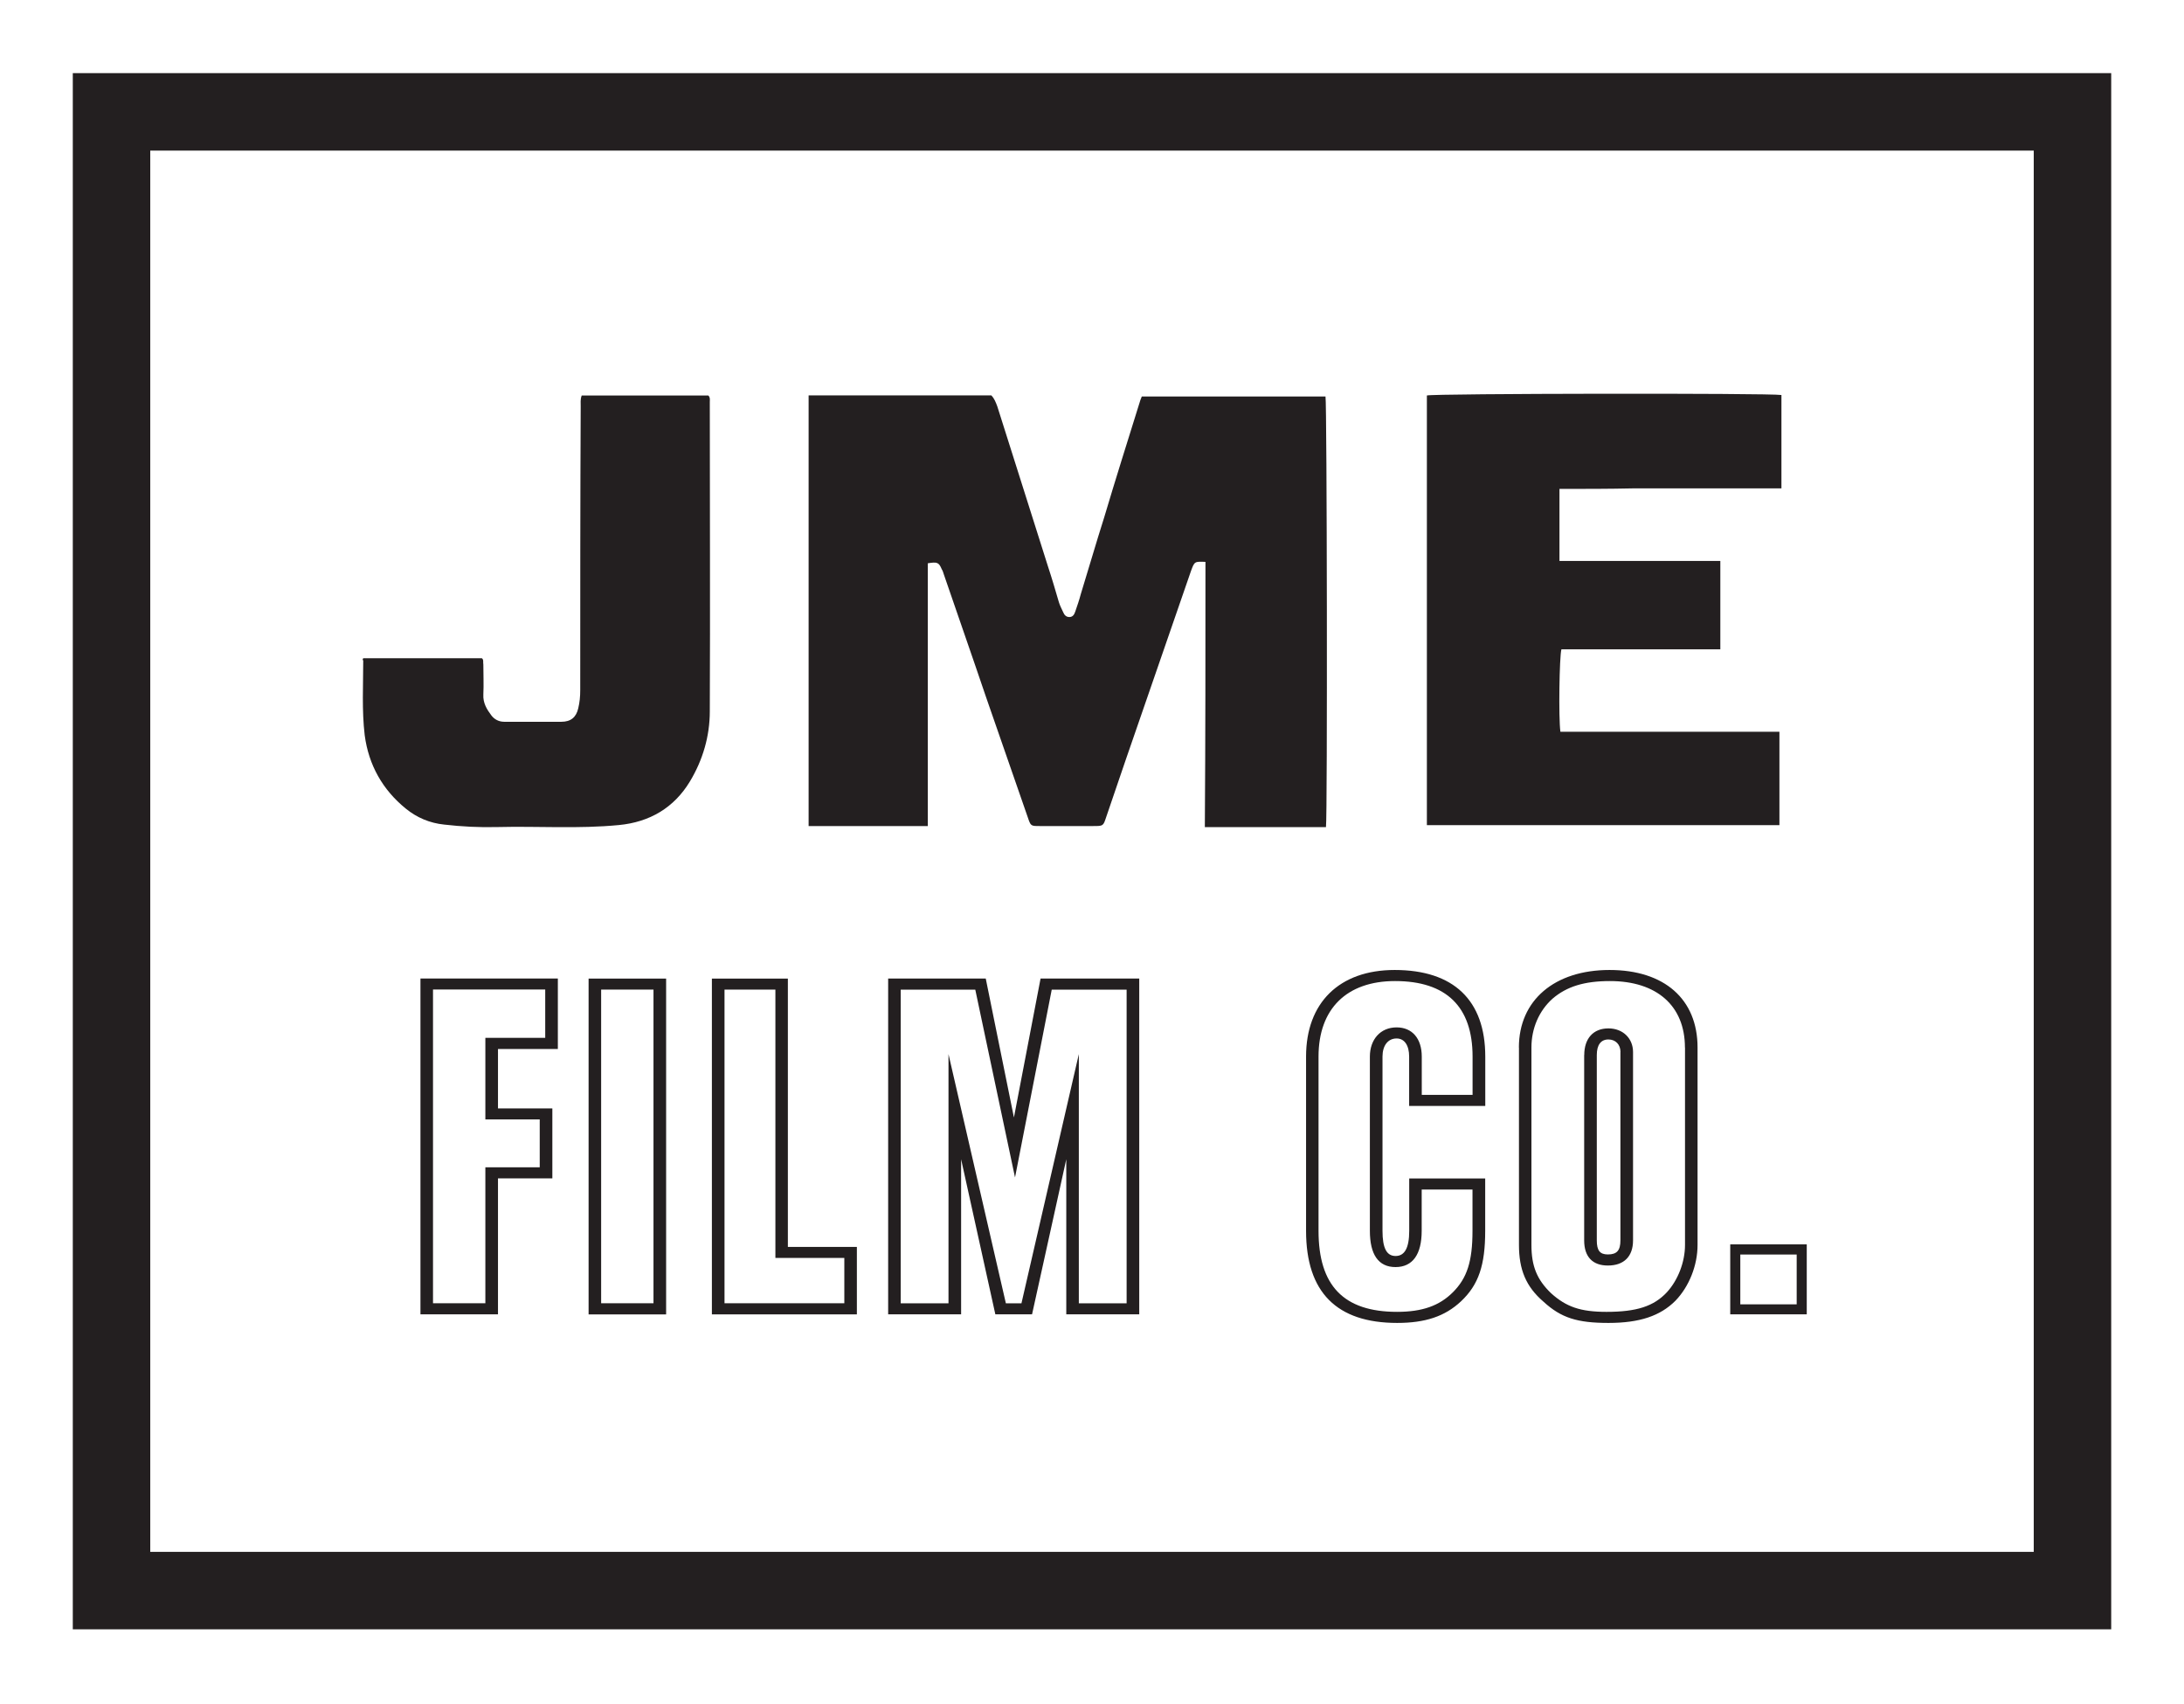 <svg enable-background="new 0 0 2820 2200" viewBox="0 0 2820 2200" xmlns="http://www.w3.org/2000/svg"><path d="m1556.5 725.3c-14.1-.6-14.1-.6-18.6 11.5-28.2 81.4-55.8 161.6-84 243-8.3 25-17.3 50-25.6 75-3.8 11.5-3.8 11.5-16.7 11.5-23.1 0-46.2 0-69.2 0-11.5 0-11.5 0-15.4-11.5-18-51.9-35.9-103.2-53.9-155.2-18-53.2-36.5-105.8-54.5-158.4-.6-1.9-1.3-4.5-2.6-6.4-3.8-9-5.8-9.6-18-7.7v339.2c-51.9 0-102.6 0-153.9 0 0-185.3 0-369.9 0-555.9h235.9c3.8 3.8 5.8 9 7.7 14.1 21.8 69.2 43.6 137.2 65.4 206.5 5.1 15.4 9.6 30.8 14.1 46.2 1.3 4.5 3.8 9 5.8 13.5 1.3 3.2 3.8 5.8 7.7 5.8 4.5 0 6.4-3.2 7.7-7.1 2.6-7.7 5.1-14.7 7.1-22.4 10.3-33.3 19.9-66.7 30.1-98.7 14.7-49.4 30.1-98.1 45.5-147.5.6-2.6 1.9-5.8 3.2-9h237.2c1.9 7.7 2.6 541.8.6 555.9-51.9 0-103.2 0-156.4 0 .8-116 .8-228.2.8-342.4z" fill="#231f20"/><path d="m2013.6 631.1v93h207.7v114.1c-68.6 0-137.2 0-205.2 0-2.6 9-3.8 88.5-1.3 106.4h282.8v120.5c-151.3 0-303.3 0-455.2 0 0-184.7 0-369.9 0-554.6 7.7-2.6 442.4-3.2 457.8-.6v120.5c-31.4 0-62.8 0-94.3 0-32.1 0-64.1 0-96.2 0-32 .7-63.4.7-96.1.7z" fill="#231f20"/><path d="m469 849.7h153.2c2.6 1.9 1.3 5.1 1.9 8.3 0 12.8.6 25.6 0 38.5-.6 10.9 4.5 19.2 10.3 26.9 3.8 5.1 9.6 8.3 16.7 8.3h73.7c12.2 0 19.2-5.8 21.8-17.3 1.9-7.7 2.6-15.4 2.6-23.7 0-121.8 0-244.3.6-366.1 0-4.5-.6-9 1.3-14.1h163.5c2.6 2.6 1.9 5.8 1.9 8.3 0 132.7.6 266.1 0 399.4 0 32.1-9 62.8-25.6 90.4-20.5 34-51.9 52.6-91.7 56.4-52.6 5.1-104.5 1.3-157.1 2.6-23.1.6-46.2-.6-68.6-3.2-18.6-1.9-35.3-9-49.4-20.5-30.1-24.4-48.1-56.4-53.2-94.9-3.8-32.1-1.9-64.8-1.9-96.2-1.2-1.8-.6-1.8 0-3.1z" fill="#231f20"/><path d="m144 144.4h2532v1908.8h-2532z" fill="none" stroke="#231f20" stroke-miterlimit="10" stroke-width="100"/><g fill="#231f20"><g enable-background="new"><path d="m720.3 1354.1h-77.3v76.7h70.2v90.3h-70.2v175.5h-100.1v-433.5h177.4zm-161.2-76.7v404.9h67.6v-175.5h70.2v-61.8h-70.2v-105.3h77.3v-62.4h-144.9z"/><path d="m860.1 1696.7h-100.1v-433.5h100.1zm-83.9-419.3v404.9h67.6v-404.9z"/></g><path d="m1017.4 1609.6h89v87.1h-187.2v-433.5h98.1v346.4zm-81.9-332.2v404.9h154.7v-58.5h-89v-346.4z"/><path d="m1272.8 1263.1 36.4 179.4 34.4-179.4h127.4v433.5h-94.2v-200.2l-44.2 200.2h-47.4l-44.2-200.2v200.2h-94.2v-433.5zm-109.8 419.3h61.7v-321.7l74.1 321.7h20.1l74.1-321.7v321.7h61.7v-404.9h-96.7l-47.4 242.4-51.3-242.4h-96.3z"/><path d="m1819.5 1427.6v-63.7c0-14.3-5.9-23.4-16.2-23.4-11.1 0-18.2 9.1-18.2 23.4v224.9c0 22.1 5.2 32.5 16.9 32.5s17.6-10.4 17.6-32.5v-67.6h98.1v67.6c0 44.2-8.4 69.5-31.2 91-20.8 19.5-46.2 27.9-82.5 27.9-78 0-117.6-39.6-117.6-118.9v-224.9c0-69.5 42.9-111.8 114.4-111.8 76 0 117 39 117 111.8v63.7zm81.9-63.7c0-64.3-33.8-97.5-100.1-97.5-62.4 0-98.8 35.8-98.8 97.5v224.9c0 70.8 32.5 104.6 101.4 104.6 32.5 0 54.6-7.8 72.1-25.3 18.2-18.2 25.3-39.6 25.3-79.3v-53.3h-65.6v53.3c0 30.5-11.7 46.8-33.8 46.8s-33.1-16.2-33.1-46.8v-224.9c0-22.1 13.6-37.7 34.5-37.7 20.1 0 32.5 14.3 32.5 37.7v49.4h65.6z"/><path d="m1961.2 1352.2c0-61.1 46.1-100.1 117-100.1s113.7 37.7 113.7 100.1v254.8c0 26.6-11 53.9-28.6 72.1-19.5 19.5-46.1 28.6-86.4 28.6s-61.1-6.5-83.8-27.3c-22.8-19.5-31.8-41.6-31.8-73.4v-254.8zm214.4 0c0-53.9-36.4-85.8-96.8-85.8-33.2 0-55.9 7.1-74.1 22.7-17.5 15.6-27.3 38.4-27.3 63v254.9c0 27.3 7.1 44.8 25.4 62.4 19.5 17.5 37.7 24 71.5 24 39 0 61.1-7.2 78-25.3 14.3-15.6 23.4-39 23.4-61.1v-254.8zm-130 9.7c0-21.4 11.7-34.4 31.2-34.4 18.8 0 31.8 13 31.8 30.5v243.1c0 20.8-11.7 32.5-32.5 32.5-19.5 0-30.6-11-30.6-32.5v-239.2zm46.8-3.9c0-9.8-6.5-16.2-15.6-16.2-9.8 0-15 7.1-15 20.1v239.2c0 13 3.9 18.2 14.3 18.2 11.7 0 16.2-5.2 16.2-18.2v-243.1z"/><path d="m2332.9 1606.3v90.3h-98.8v-90.3zm-85.8 77.4h72.8v-64.3h-72.8z"/></g></svg>